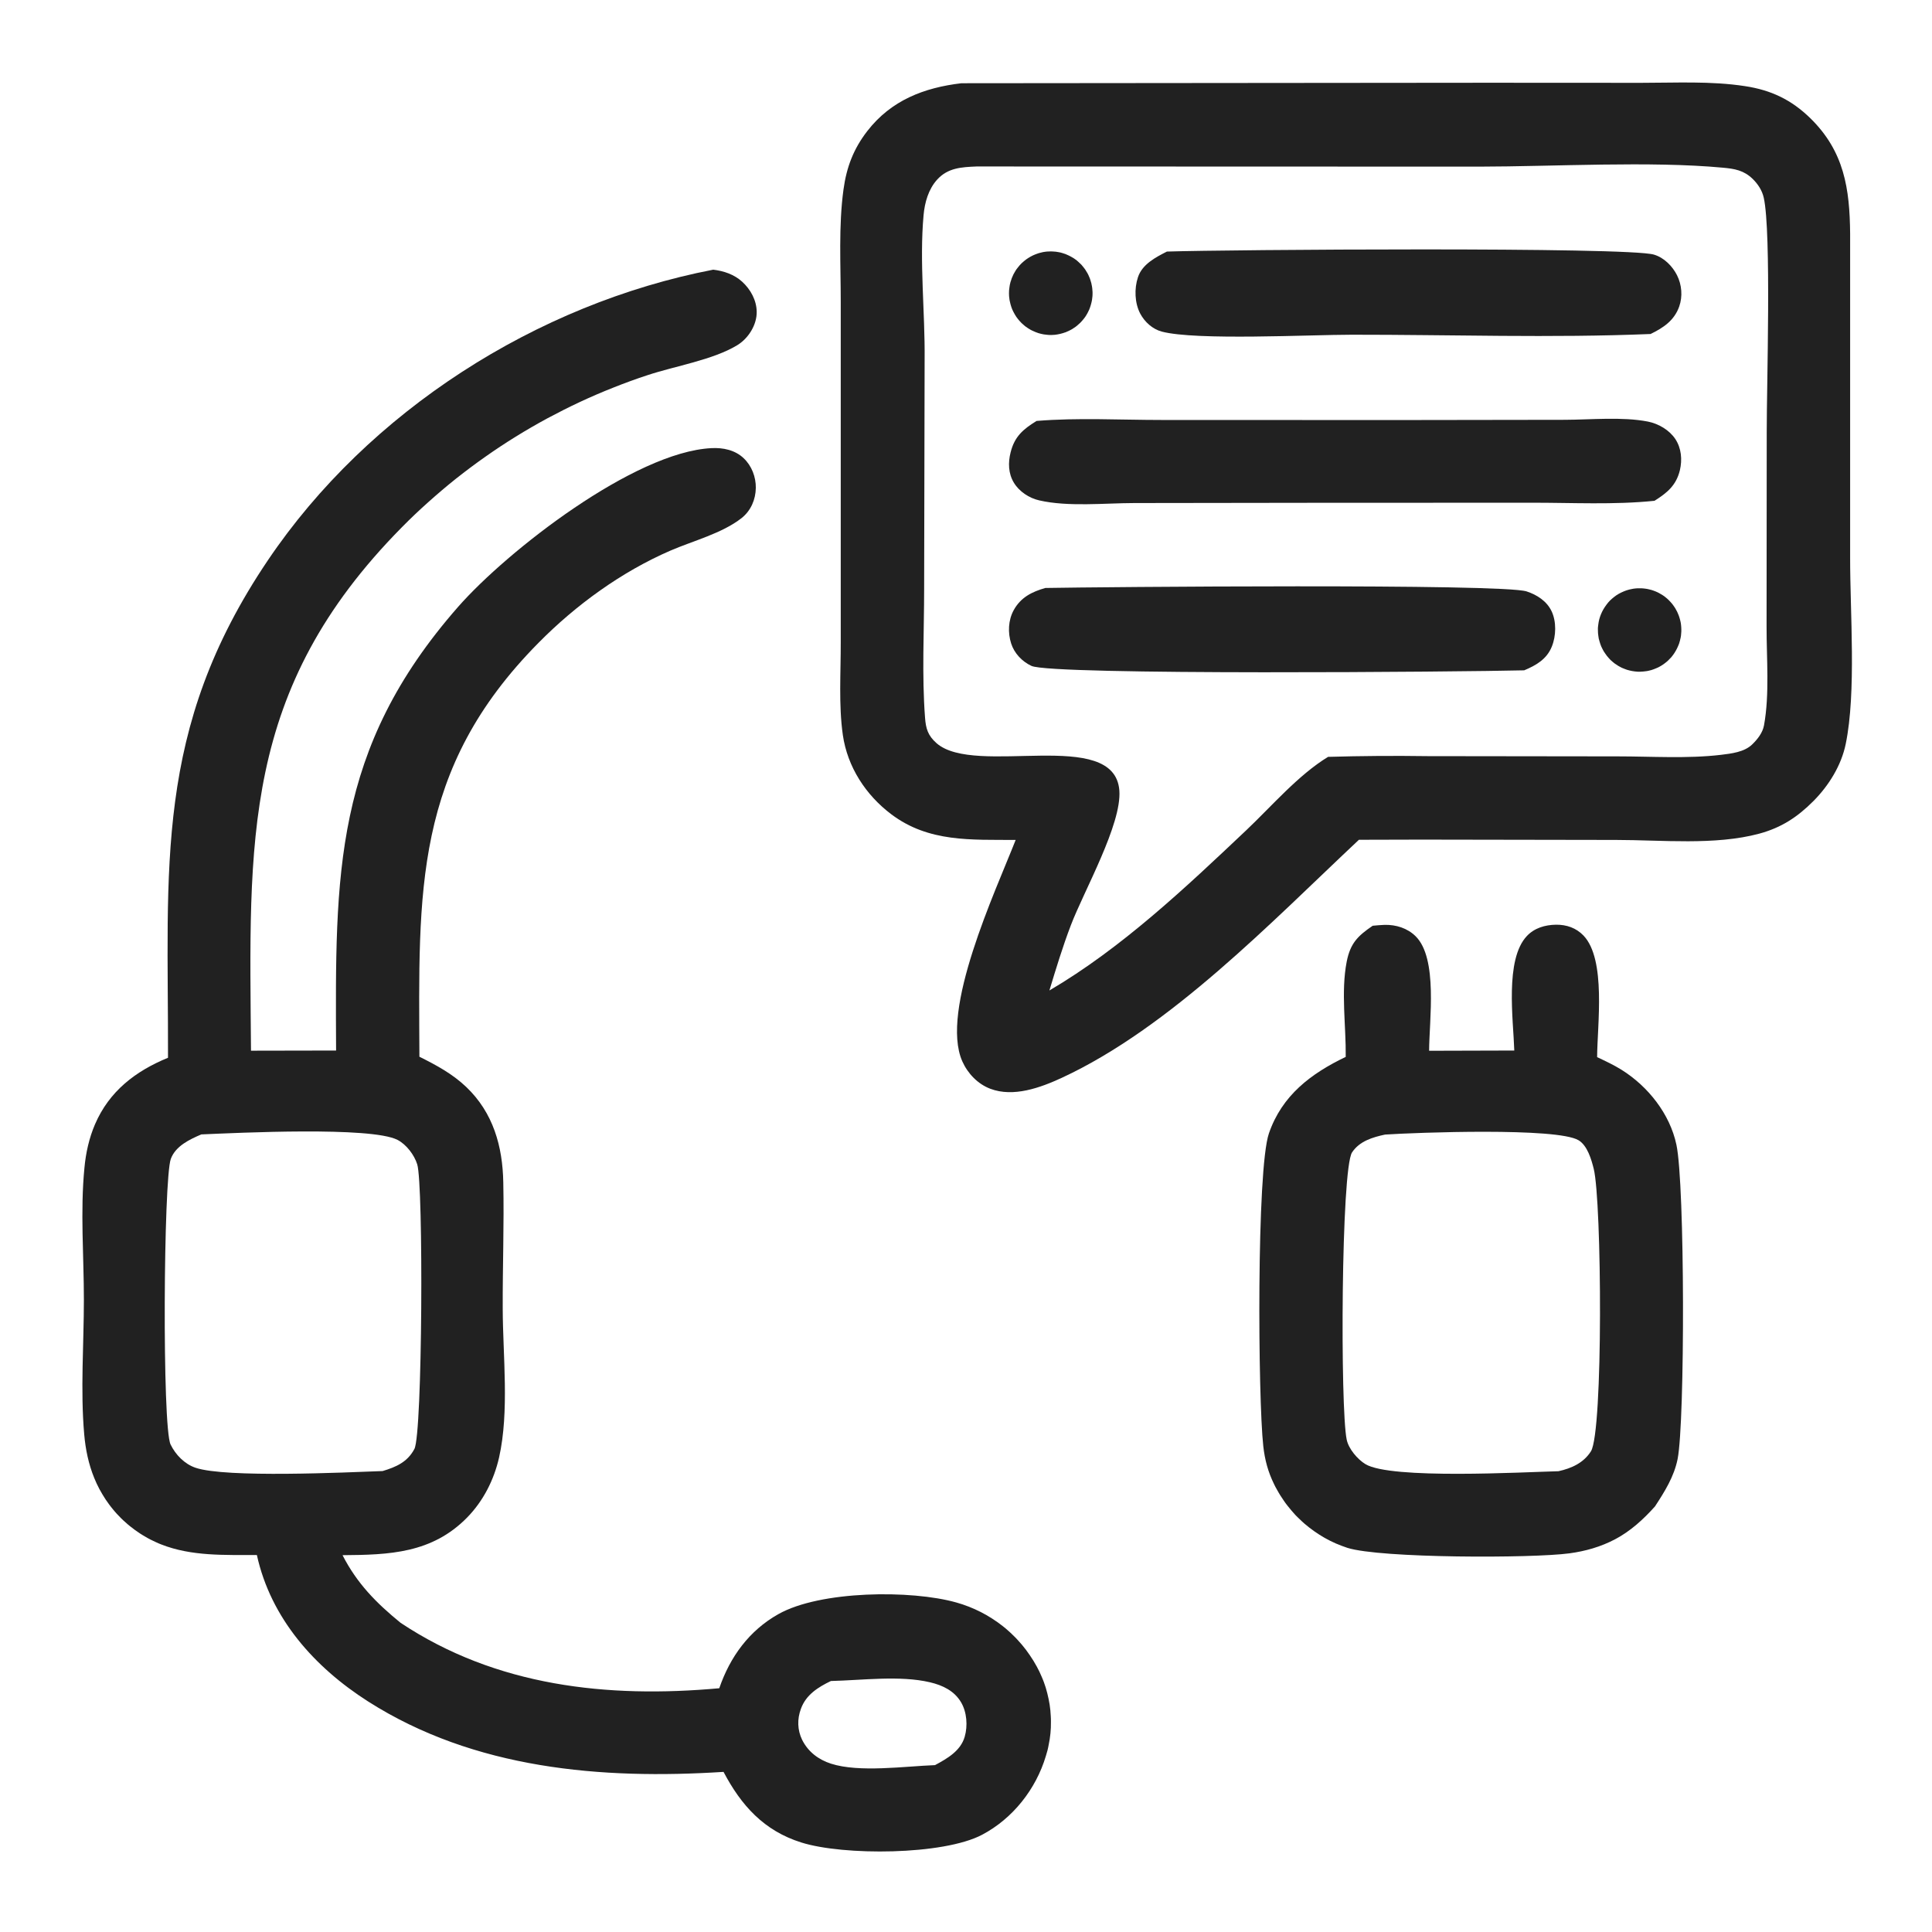 <svg width="24" height="24" viewBox="0 0 24 24" fill="none" xmlns="http://www.w3.org/2000/svg">
<path d="M11.943 1.034L18.48 1.028L20.386 1.029C20.812 1.029 21.255 1.005 21.677 1.07C22.002 1.119 22.255 1.24 22.49 1.47C22.91 1.882 22.978 2.344 22.983 2.904L22.983 6.93C22.982 7.604 23.061 8.6 22.928 9.243C22.873 9.509 22.719 9.757 22.529 9.949C22.329 10.15 22.13 10.281 21.854 10.356C21.305 10.504 20.639 10.434 20.074 10.434L17.661 10.43L16.881 10.432C15.795 11.451 14.54 12.764 13.188 13.39C12.924 13.512 12.589 13.634 12.302 13.525C12.146 13.466 12.021 13.335 11.954 13.184C11.674 12.55 12.362 11.083 12.617 10.434C12.067 10.43 11.538 10.466 11.073 10.116C10.755 9.877 10.527 9.527 10.47 9.13C10.417 8.758 10.445 8.355 10.444 7.979L10.444 5.919L10.444 3.747C10.444 3.289 10.416 2.809 10.478 2.355C10.516 2.077 10.602 1.85 10.774 1.628C11.07 1.246 11.478 1.089 11.943 1.034ZM13.036 12.304C13.934 11.777 14.728 11.026 15.481 10.314C15.795 10.017 16.129 9.626 16.498 9.402C16.91 9.39 17.323 9.387 17.735 9.393L20.097 9.396C20.516 9.396 20.961 9.426 21.377 9.377C21.508 9.361 21.669 9.343 21.767 9.247C21.833 9.183 21.896 9.103 21.913 9.011C21.984 8.624 21.944 8.177 21.945 7.781L21.947 5.359C21.946 4.809 22.006 2.886 21.91 2.456C21.89 2.366 21.838 2.287 21.773 2.223C21.663 2.116 21.549 2.096 21.401 2.083C20.506 1.999 19.299 2.069 18.376 2.07L12.132 2.068C11.944 2.076 11.774 2.084 11.64 2.233C11.533 2.352 11.487 2.516 11.473 2.672C11.42 3.253 11.492 3.879 11.486 4.467L11.48 7.317C11.48 7.843 11.451 8.388 11.491 8.913C11.501 9.052 11.527 9.137 11.634 9.232C12.116 9.655 13.843 9.027 13.905 9.819C13.937 10.239 13.463 11.071 13.302 11.495C13.201 11.76 13.118 12.033 13.036 12.304Z" fill="#212121"/>
<path d="M12.877 5.229C13.386 5.187 13.917 5.217 14.429 5.217L17.376 5.218L19.439 5.215C19.766 5.214 20.151 5.175 20.471 5.237C20.602 5.263 20.736 5.341 20.811 5.453C20.887 5.568 20.899 5.71 20.868 5.842C20.822 6.03 20.71 6.122 20.553 6.221C20.051 6.273 19.526 6.244 19.022 6.245L16.297 6.246L14.09 6.249C13.722 6.25 13.266 6.298 12.91 6.216C12.785 6.188 12.66 6.106 12.594 5.995C12.525 5.881 12.522 5.746 12.554 5.62C12.603 5.423 12.709 5.332 12.877 5.229Z" fill="#212121"/>
<path d="M14.496 3.125C15.232 3.101 20.22 3.065 20.546 3.163C20.671 3.2 20.776 3.306 20.833 3.42C20.892 3.538 20.904 3.682 20.86 3.807C20.799 3.981 20.663 4.072 20.504 4.149C19.274 4.2 18.025 4.157 16.793 4.158C16.274 4.158 14.857 4.232 14.431 4.119C14.317 4.088 14.22 4 14.165 3.897C14.095 3.765 14.089 3.585 14.136 3.444C14.189 3.283 14.354 3.197 14.496 3.125Z" fill="#212121"/>
<path d="M12.986 7.304C13.642 7.292 18.668 7.247 18.965 7.347C19.093 7.389 19.214 7.467 19.274 7.592C19.336 7.722 19.331 7.901 19.277 8.033C19.214 8.189 19.082 8.265 18.934 8.327C18.199 8.346 13.066 8.391 12.813 8.272C12.697 8.218 12.6 8.116 12.561 7.994C12.518 7.86 12.524 7.704 12.593 7.579C12.68 7.421 12.819 7.351 12.986 7.304Z" fill="#212121"/>
<path d="M12.931 3.138C12.939 3.136 12.947 3.134 12.955 3.132C12.963 3.131 12.971 3.129 12.98 3.128C12.988 3.127 12.996 3.126 13.004 3.125C13.013 3.125 13.021 3.124 13.029 3.124C13.038 3.123 13.046 3.123 13.054 3.123C13.063 3.123 13.071 3.123 13.079 3.124C13.088 3.124 13.096 3.125 13.104 3.126C13.113 3.126 13.121 3.127 13.129 3.129C13.137 3.13 13.145 3.131 13.154 3.133C13.162 3.134 13.17 3.136 13.178 3.138C13.186 3.14 13.194 3.143 13.202 3.145C13.21 3.147 13.218 3.15 13.226 3.153C13.234 3.155 13.242 3.158 13.249 3.162C13.257 3.165 13.265 3.168 13.272 3.172C13.28 3.175 13.287 3.179 13.294 3.183C13.302 3.187 13.309 3.191 13.316 3.195C13.323 3.199 13.331 3.203 13.338 3.208C13.345 3.213 13.351 3.217 13.358 3.222C13.365 3.227 13.371 3.232 13.378 3.237C13.384 3.243 13.391 3.248 13.397 3.254C13.403 3.259 13.409 3.265 13.415 3.271C13.421 3.276 13.427 3.282 13.433 3.288C13.438 3.295 13.444 3.301 13.449 3.307C13.455 3.313 13.46 3.32 13.465 3.327C13.47 3.333 13.475 3.34 13.48 3.347C13.485 3.354 13.489 3.361 13.493 3.368C13.498 3.375 13.502 3.382 13.506 3.389C13.51 3.396 13.514 3.404 13.518 3.411C13.522 3.419 13.525 3.426 13.528 3.434C13.532 3.442 13.535 3.449 13.538 3.457C13.541 3.465 13.544 3.473 13.546 3.481C13.549 3.489 13.551 3.497 13.553 3.505C13.556 3.513 13.558 3.521 13.559 3.529C13.561 3.537 13.563 3.545 13.564 3.553C13.566 3.562 13.567 3.57 13.568 3.578C13.569 3.586 13.57 3.595 13.57 3.603C13.571 3.611 13.572 3.62 13.572 3.628C13.572 3.636 13.572 3.645 13.572 3.653C13.572 3.661 13.571 3.67 13.571 3.678C13.57 3.686 13.569 3.695 13.568 3.703C13.567 3.711 13.566 3.719 13.565 3.728C13.563 3.736 13.562 3.744 13.56 3.752C13.558 3.76 13.556 3.768 13.554 3.776C13.552 3.784 13.55 3.792 13.547 3.8C13.545 3.808 13.542 3.816 13.539 3.824C13.536 3.832 13.533 3.84 13.53 3.847C13.526 3.855 13.523 3.862 13.519 3.87C13.516 3.877 13.512 3.885 13.508 3.892C13.504 3.899 13.5 3.907 13.495 3.914C13.491 3.921 13.486 3.928 13.482 3.935C13.477 3.942 13.472 3.948 13.467 3.955C13.462 3.962 13.457 3.968 13.451 3.975C13.446 3.981 13.441 3.987 13.435 3.993C13.429 3.999 13.424 4.005 13.418 4.011C13.412 4.017 13.406 4.023 13.399 4.028C13.393 4.034 13.387 4.039 13.38 4.045C13.374 4.05 13.367 4.055 13.361 4.06C13.354 4.065 13.347 4.07 13.34 4.074C13.333 4.079 13.326 4.083 13.319 4.088C13.312 4.092 13.305 4.096 13.297 4.1C13.29 4.104 13.283 4.108 13.275 4.111C13.268 4.115 13.26 4.118 13.252 4.121C13.245 4.125 13.237 4.128 13.229 4.13C13.221 4.133 13.213 4.136 13.205 4.138C13.194 4.142 13.183 4.145 13.172 4.147C13.161 4.15 13.149 4.152 13.138 4.154C13.127 4.156 13.115 4.157 13.104 4.159C13.092 4.16 13.081 4.16 13.069 4.161C13.057 4.161 13.046 4.161 13.034 4.161C13.023 4.16 13.011 4.16 13 4.158C12.989 4.157 12.977 4.156 12.966 4.154C12.954 4.152 12.943 4.149 12.932 4.147C12.921 4.144 12.909 4.141 12.899 4.138C12.887 4.134 12.877 4.13 12.866 4.126C12.855 4.122 12.844 4.117 12.834 4.112C12.823 4.108 12.813 4.102 12.803 4.097C12.793 4.091 12.783 4.085 12.773 4.079C12.764 4.073 12.754 4.066 12.745 4.06C12.736 4.053 12.726 4.046 12.718 4.038C12.709 4.031 12.7 4.023 12.692 4.015C12.684 4.007 12.676 3.999 12.668 3.99C12.66 3.981 12.653 3.973 12.646 3.964C12.639 3.954 12.632 3.945 12.625 3.936C12.619 3.926 12.613 3.916 12.607 3.907C12.601 3.897 12.595 3.886 12.59 3.876C12.585 3.866 12.58 3.855 12.575 3.845C12.571 3.834 12.567 3.823 12.563 3.813C12.559 3.802 12.556 3.791 12.553 3.78C12.55 3.768 12.547 3.757 12.545 3.746C12.542 3.735 12.54 3.723 12.539 3.712C12.537 3.7 12.536 3.689 12.535 3.677C12.535 3.666 12.534 3.654 12.534 3.643C12.534 3.631 12.535 3.62 12.535 3.608C12.536 3.597 12.537 3.585 12.539 3.574C12.54 3.562 12.542 3.551 12.544 3.54C12.547 3.528 12.549 3.517 12.552 3.506C12.555 3.495 12.559 3.484 12.563 3.473C12.566 3.462 12.57 3.451 12.575 3.441C12.579 3.43 12.584 3.419 12.589 3.409C12.595 3.399 12.6 3.389 12.606 3.379C12.612 3.369 12.618 3.359 12.624 3.349C12.631 3.34 12.638 3.331 12.645 3.322C12.652 3.313 12.659 3.304 12.667 3.295C12.675 3.287 12.683 3.278 12.691 3.27C12.699 3.262 12.708 3.254 12.717 3.247C12.726 3.239 12.735 3.232 12.744 3.225C12.753 3.218 12.762 3.212 12.772 3.206C12.782 3.199 12.792 3.193 12.802 3.188C12.812 3.182 12.822 3.177 12.833 3.172C12.843 3.167 12.854 3.163 12.864 3.159C12.875 3.154 12.886 3.151 12.897 3.147C12.908 3.144 12.919 3.14 12.931 3.138Z" fill="#212121"/>
<path d="M20.17 7.347C20.178 7.344 20.185 7.341 20.193 7.338C20.201 7.335 20.209 7.332 20.217 7.33C20.225 7.328 20.233 7.325 20.242 7.323C20.25 7.321 20.258 7.319 20.266 7.318C20.274 7.316 20.283 7.315 20.291 7.313C20.299 7.312 20.308 7.311 20.316 7.31C20.325 7.309 20.333 7.309 20.341 7.308C20.35 7.308 20.358 7.308 20.367 7.308C20.375 7.308 20.383 7.308 20.392 7.308C20.4 7.309 20.409 7.309 20.417 7.31C20.425 7.311 20.434 7.312 20.442 7.313C20.45 7.314 20.459 7.316 20.467 7.317C20.475 7.319 20.483 7.321 20.492 7.323C20.5 7.325 20.508 7.327 20.516 7.329C20.524 7.332 20.532 7.334 20.54 7.337C20.548 7.34 20.556 7.343 20.564 7.346C20.571 7.349 20.579 7.353 20.587 7.356C20.594 7.36 20.602 7.363 20.609 7.367C20.617 7.371 20.624 7.375 20.631 7.38C20.639 7.384 20.646 7.388 20.653 7.393C20.66 7.398 20.667 7.402 20.674 7.407C20.68 7.412 20.687 7.418 20.694 7.423C20.7 7.428 20.707 7.434 20.713 7.439C20.719 7.445 20.725 7.451 20.731 7.456C20.737 7.462 20.743 7.468 20.749 7.475C20.755 7.481 20.76 7.487 20.766 7.494C20.771 7.5 20.776 7.507 20.781 7.513C20.786 7.52 20.791 7.527 20.796 7.534C20.801 7.541 20.805 7.548 20.81 7.555C20.814 7.562 20.818 7.569 20.822 7.577C20.826 7.584 20.83 7.592 20.834 7.599C20.838 7.607 20.841 7.615 20.844 7.622C20.848 7.63 20.851 7.638 20.854 7.646C20.857 7.654 20.859 7.662 20.862 7.67C20.864 7.678 20.867 7.686 20.869 7.694C20.871 7.702 20.873 7.71 20.875 7.718C20.877 7.727 20.878 7.735 20.88 7.743C20.881 7.752 20.882 7.76 20.883 7.768C20.884 7.777 20.885 7.785 20.885 7.793C20.886 7.802 20.886 7.81 20.886 7.819C20.886 7.827 20.886 7.836 20.886 7.844C20.886 7.852 20.885 7.861 20.884 7.869C20.884 7.878 20.883 7.886 20.882 7.894C20.881 7.903 20.879 7.911 20.878 7.919C20.876 7.928 20.874 7.936 20.872 7.944C20.871 7.952 20.869 7.96 20.866 7.968C20.864 7.977 20.861 7.985 20.859 7.993C20.856 8.001 20.853 8.008 20.85 8.016C20.847 8.024 20.844 8.032 20.84 8.039C20.837 8.047 20.833 8.055 20.829 8.062C20.825 8.07 20.821 8.077 20.817 8.084C20.813 8.092 20.808 8.099 20.804 8.106C20.799 8.113 20.795 8.12 20.79 8.127C20.785 8.134 20.78 8.141 20.775 8.147C20.77 8.154 20.764 8.16 20.759 8.167C20.753 8.173 20.747 8.179 20.741 8.185C20.736 8.191 20.73 8.197 20.724 8.203C20.717 8.209 20.711 8.214 20.705 8.22C20.698 8.225 20.692 8.231 20.685 8.236C20.679 8.241 20.672 8.246 20.665 8.251C20.658 8.256 20.651 8.26 20.644 8.265C20.637 8.269 20.63 8.274 20.622 8.278C20.615 8.282 20.607 8.286 20.6 8.29C20.592 8.293 20.585 8.297 20.577 8.3C20.567 8.305 20.556 8.309 20.545 8.313C20.535 8.317 20.524 8.32 20.513 8.324C20.502 8.327 20.491 8.33 20.48 8.332C20.469 8.335 20.457 8.337 20.446 8.338C20.435 8.34 20.424 8.341 20.412 8.342C20.401 8.343 20.39 8.344 20.378 8.344C20.367 8.345 20.355 8.344 20.344 8.344C20.333 8.343 20.321 8.342 20.31 8.341C20.299 8.34 20.287 8.338 20.276 8.336C20.265 8.334 20.254 8.332 20.243 8.329C20.232 8.326 20.221 8.323 20.21 8.32C20.199 8.316 20.188 8.312 20.178 8.308C20.167 8.304 20.157 8.3 20.146 8.295C20.136 8.29 20.126 8.285 20.116 8.279C20.106 8.274 20.096 8.268 20.087 8.261C20.077 8.255 20.068 8.249 20.058 8.242C20.049 8.235 20.041 8.228 20.032 8.221C20.023 8.213 20.015 8.206 20.006 8.198C19.998 8.19 19.991 8.181 19.983 8.173C19.975 8.165 19.968 8.156 19.961 8.147C19.954 8.138 19.947 8.129 19.941 8.119C19.934 8.11 19.928 8.1 19.922 8.091C19.916 8.081 19.911 8.071 19.906 8.061C19.901 8.05 19.896 8.04 19.891 8.03C19.887 8.019 19.883 8.009 19.879 7.998C19.875 7.987 19.872 7.976 19.869 7.965C19.866 7.954 19.863 7.943 19.86 7.932C19.858 7.921 19.856 7.91 19.855 7.898C19.853 7.887 19.852 7.876 19.851 7.864C19.85 7.853 19.85 7.842 19.85 7.83C19.849 7.819 19.85 7.807 19.85 7.796C19.851 7.785 19.852 7.773 19.854 7.762C19.855 7.751 19.857 7.74 19.859 7.728C19.861 7.717 19.864 7.706 19.866 7.695C19.869 7.684 19.873 7.673 19.876 7.662C19.88 7.651 19.884 7.641 19.888 7.63C19.892 7.62 19.897 7.609 19.902 7.599C19.907 7.589 19.912 7.579 19.918 7.569C19.924 7.559 19.93 7.549 19.936 7.54C19.942 7.53 19.949 7.521 19.956 7.512C19.962 7.503 19.97 7.494 19.977 7.485C19.985 7.477 19.992 7.468 20 7.46C20.009 7.452 20.017 7.444 20.025 7.437C20.034 7.429 20.043 7.422 20.052 7.415C20.061 7.408 20.07 7.402 20.079 7.395C20.089 7.389 20.099 7.383 20.108 7.377C20.118 7.371 20.128 7.366 20.139 7.361C20.149 7.356 20.159 7.351 20.17 7.347Z" fill="#212121"/>
<path d="M8.86 3.35C8.992 3.366 9.12 3.409 9.22 3.5C9.324 3.595 9.398 3.73 9.4 3.872C9.403 4.036 9.296 4.205 9.157 4.289C8.854 4.472 8.389 4.546 8.045 4.66C7.901 4.707 7.759 4.759 7.619 4.815C7.479 4.87 7.34 4.93 7.203 4.994C7.066 5.058 6.932 5.126 6.799 5.197C6.666 5.269 6.535 5.345 6.407 5.424C6.278 5.504 6.152 5.587 6.029 5.674C5.905 5.761 5.785 5.851 5.666 5.945C5.548 6.039 5.433 6.137 5.32 6.238C5.208 6.338 5.098 6.442 4.992 6.55C2.992 8.574 3.098 10.453 3.118 13.052L4.175 13.05C4.165 10.863 4.136 9.31 5.692 7.537C6.302 6.843 7.879 5.615 8.837 5.567C8.981 5.559 9.132 5.59 9.239 5.693C9.338 5.787 9.391 5.925 9.389 6.061C9.387 6.206 9.327 6.345 9.212 6.436C8.97 6.626 8.61 6.718 8.328 6.84C7.721 7.103 7.154 7.515 6.691 7.984C5.13 9.56 5.202 11.081 5.21 13.127C5.422 13.233 5.618 13.338 5.791 13.502C6.127 13.822 6.244 14.24 6.252 14.689C6.263 15.212 6.243 15.736 6.245 16.259C6.247 16.844 6.328 17.534 6.2 18.104C6.137 18.383 6.004 18.645 5.804 18.85C5.366 19.297 4.836 19.315 4.255 19.319C4.435 19.67 4.672 19.911 4.976 20.159C6.164 20.949 7.545 21.098 8.935 20.972C9.069 20.582 9.306 20.256 9.668 20.052C10.188 19.758 11.32 19.748 11.881 19.907C11.907 19.915 11.933 19.922 11.959 19.931C11.985 19.94 12.011 19.949 12.036 19.959C12.062 19.969 12.087 19.98 12.112 19.991C12.136 20.002 12.161 20.014 12.185 20.026C12.21 20.039 12.234 20.052 12.257 20.065C12.281 20.079 12.304 20.093 12.327 20.108C12.35 20.123 12.373 20.138 12.395 20.154C12.417 20.17 12.439 20.186 12.46 20.203C12.482 20.22 12.503 20.238 12.523 20.256C12.544 20.274 12.564 20.293 12.583 20.312C12.603 20.331 12.622 20.35 12.64 20.37C12.659 20.39 12.677 20.411 12.695 20.432C12.712 20.453 12.729 20.474 12.746 20.496C12.762 20.518 12.778 20.54 12.793 20.562C12.809 20.585 12.824 20.608 12.838 20.631C12.852 20.654 12.866 20.678 12.879 20.702C12.89 20.723 12.901 20.744 12.912 20.766C12.922 20.788 12.932 20.809 12.941 20.831C12.951 20.853 12.959 20.875 12.968 20.898C12.976 20.921 12.983 20.943 12.991 20.966C12.998 20.989 13.004 21.012 13.01 21.035C13.016 21.058 13.021 21.081 13.026 21.105C13.031 21.128 13.035 21.152 13.039 21.175C13.042 21.199 13.045 21.223 13.048 21.247C13.05 21.27 13.052 21.294 13.053 21.318C13.055 21.342 13.055 21.366 13.055 21.39C13.055 21.414 13.055 21.438 13.054 21.462C13.053 21.485 13.051 21.509 13.049 21.533C13.046 21.557 13.043 21.581 13.04 21.604C13.036 21.628 13.032 21.652 13.027 21.675C13.023 21.698 13.018 21.722 13.012 21.745C13.006 21.768 12.999 21.791 12.992 21.814C12.869 22.226 12.581 22.591 12.2 22.792C11.717 23.047 10.477 23.053 9.954 22.888C9.489 22.742 9.207 22.427 8.988 22.011C7.468 22.108 5.892 21.976 4.574 21.137C3.907 20.712 3.364 20.104 3.191 19.317C2.792 19.316 2.381 19.334 2.004 19.186C1.98 19.177 1.957 19.167 1.934 19.156C1.912 19.146 1.889 19.135 1.867 19.124C1.844 19.112 1.822 19.1 1.801 19.087C1.779 19.075 1.758 19.061 1.737 19.048C1.716 19.034 1.695 19.02 1.675 19.005C1.655 18.99 1.635 18.975 1.615 18.959C1.596 18.944 1.576 18.927 1.558 18.91C1.539 18.894 1.521 18.877 1.503 18.859C1.485 18.841 1.468 18.823 1.451 18.805C1.434 18.786 1.417 18.767 1.402 18.748C1.386 18.728 1.37 18.709 1.355 18.688C1.34 18.668 1.326 18.648 1.312 18.627C1.298 18.606 1.285 18.585 1.272 18.563C1.259 18.542 1.247 18.52 1.235 18.498C1.223 18.475 1.212 18.453 1.201 18.43C1.191 18.407 1.181 18.384 1.171 18.361C1.1 18.188 1.062 18.003 1.046 17.817C0.998 17.269 1.042 16.695 1.042 16.144C1.042 15.604 0.996 15.043 1.049 14.506C1.066 14.322 1.107 14.137 1.18 13.967C1.357 13.555 1.684 13.305 2.087 13.14C2.093 10.777 1.904 9.069 3.327 6.961C4.576 5.109 6.666 3.774 8.86 3.35ZM4.753 18.274C4.922 18.223 5.062 18.162 5.148 17.999C5.249 17.806 5.261 14.714 5.183 14.464C5.146 14.346 5.048 14.217 4.938 14.16C4.609 13.991 2.951 14.073 2.501 14.092C2.356 14.154 2.181 14.236 2.122 14.396C2.031 14.642 2.013 17.725 2.119 17.944C2.181 18.072 2.293 18.187 2.429 18.233C2.804 18.361 4.293 18.291 4.753 18.274ZM11.615 21.927C11.767 21.845 11.933 21.751 11.984 21.574C12.023 21.439 12.011 21.269 11.939 21.147C11.855 21.004 11.71 20.935 11.553 20.898C11.18 20.81 10.708 20.873 10.322 20.882C10.162 20.959 10.012 21.053 9.949 21.228C9.902 21.355 9.905 21.49 9.964 21.612C10.038 21.761 10.167 21.859 10.323 21.909C10.673 22.022 11.242 21.941 11.615 21.927Z" fill="#212121"/>
<path d="M18.811 13.05C18.799 12.668 18.692 11.922 18.966 11.629C19.061 11.527 19.194 11.489 19.33 11.487C19.46 11.486 19.579 11.526 19.671 11.622C19.955 11.92 19.842 12.733 19.84 13.132C19.943 13.181 20.049 13.23 20.146 13.291C20.474 13.497 20.744 13.838 20.825 14.22C20.931 14.713 20.932 17.658 20.84 18.124C20.796 18.344 20.679 18.529 20.559 18.713C20.416 18.873 20.254 19.021 20.064 19.121C19.886 19.215 19.696 19.269 19.497 19.296C19.03 19.359 17.148 19.358 16.738 19.228C16.713 19.22 16.689 19.211 16.665 19.202C16.641 19.193 16.617 19.183 16.593 19.173C16.57 19.162 16.547 19.151 16.523 19.14C16.5 19.128 16.478 19.116 16.455 19.104C16.433 19.091 16.411 19.078 16.389 19.064C16.367 19.05 16.346 19.036 16.325 19.021C16.304 19.006 16.283 18.991 16.263 18.975C16.242 18.959 16.223 18.942 16.203 18.926C16.183 18.909 16.165 18.891 16.146 18.873C16.127 18.856 16.109 18.837 16.091 18.819C16.074 18.8 16.057 18.781 16.04 18.761C16.023 18.741 16.007 18.721 15.991 18.701C15.975 18.681 15.96 18.66 15.946 18.639C15.931 18.617 15.917 18.596 15.903 18.574C15.889 18.552 15.877 18.53 15.864 18.507C15.851 18.485 15.839 18.462 15.828 18.439C15.752 18.285 15.712 18.135 15.693 17.965C15.627 17.373 15.608 14.53 15.763 14.079C15.926 13.606 16.286 13.336 16.717 13.129C16.722 12.745 16.656 12.324 16.729 11.947C16.774 11.719 16.864 11.628 17.052 11.5C17.101 11.495 17.151 11.491 17.2 11.489C17.342 11.486 17.482 11.529 17.585 11.63C17.865 11.906 17.754 12.676 17.753 13.053L18.811 13.05ZM19.36 18.276C19.521 18.24 19.671 18.174 19.763 18.029C19.917 17.786 19.898 14.925 19.798 14.52C19.769 14.403 19.719 14.231 19.61 14.165C19.343 14.003 17.588 14.069 17.206 14.094C17.052 14.127 16.889 14.175 16.796 14.315C16.659 14.522 16.648 17.499 16.729 17.883C16.752 17.997 16.864 18.129 16.962 18.188C17.278 18.38 18.925 18.287 19.36 18.276Z" fill="#212121"/>
</svg>
